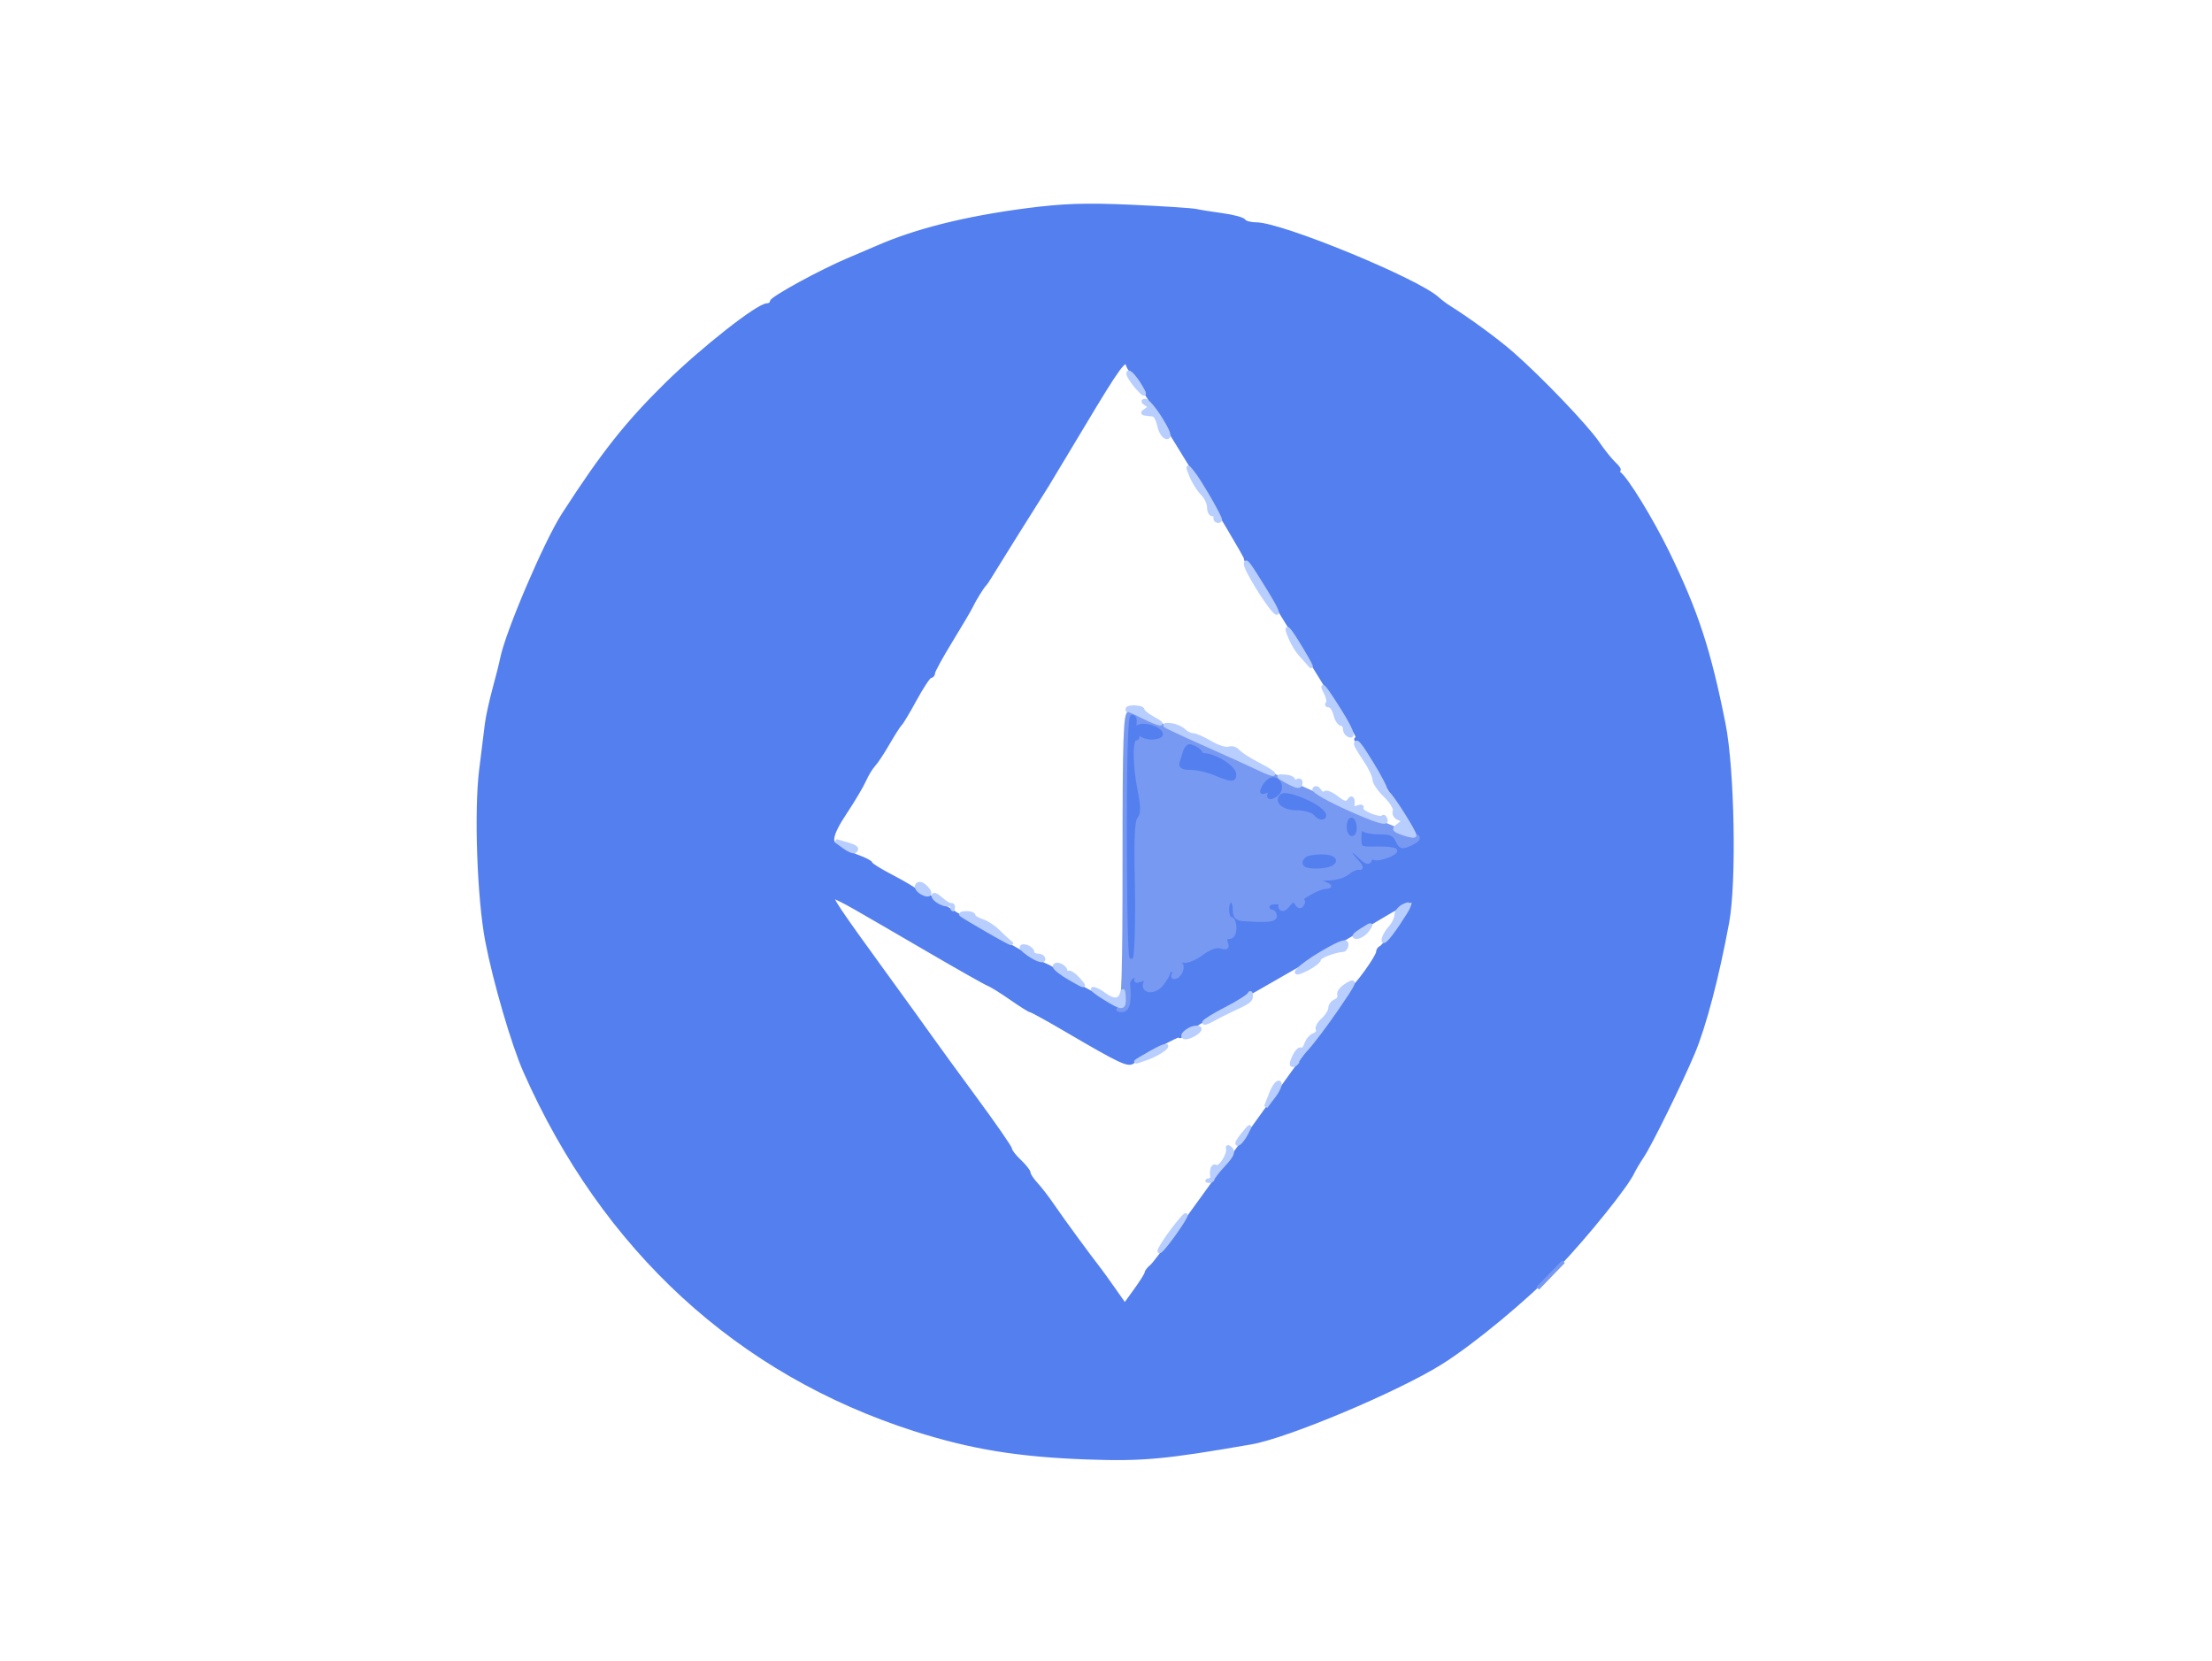 <?xml version="1.0" encoding="utf-8"?>
<!DOCTYPE svg PUBLIC "-//W3C//DTD SVG 20010904//EN" "http://www.w3.org/TR/2001/REC-SVG-20010904/DTD/svg10.dtd">
<svg version="1.0" xmlns="http://www.w3.org/2000/svg" width="602pt" height="452pt" viewBox="0 0 602 452" style="" preserveAspectRatio="xMidYMid meet">
<g fill="#547FEFFF" stroke="#547FEFFF">
<path d="M 279.086 57.200 C 262.582 59.382 249.245 62.733 238.729 67.341 C 236.953 68.119 233.475 69.605 231.000 70.642 C 223.532 73.772 210.000 81.163 210.000 82.111 C 210.000 82.600 209.438 83.015 208.750 83.032 C 206.237 83.097 191.170 94.943 181.443 104.500 C 170.633 115.123 164.065 123.427 153.364 140.000 C 148.524 147.496 137.969 172.215 136.600 179.261 C 136.361 180.492 135.427 184.200 134.524 187.500 C 133.622 190.800 132.691 195.075 132.455 197.000 C 132.220 198.925 131.521 204.550 130.902 209.500 C 129.505 220.671 130.345 244.468 132.543 256.000 C 134.630 266.953 139.644 284.139 142.898 291.500 C 164.321 339.951 201.001 373.651 249.000 388.983 C 264.331 393.880 277.275 395.991 296.000 396.648 C 310.995 397.174 317.005 396.619 340.500 392.541 C 350.410 390.820 380.268 378.256 392.167 370.798 C 400.928 365.308 415.515 353.214 423.673 344.676 C 431.756 336.218 442.671 322.656 444.338 319.000 C 444.714 318.175 445.919 316.150 447.016 314.500 C 449.207 311.204 457.469 294.391 460.775 286.500 C 463.870 279.115 467.336 265.915 470.097 251.000 C 472.127 240.037 471.566 209.350 469.111 197.000 C 465.126 176.958 461.669 166.395 453.855 150.387 C 449.436 141.334 442.534 130.093 440.581 128.765 C 439.986 128.361 439.906 128.024 440.403 128.015 C 440.900 128.007 440.446 127.213 439.395 126.250 C 438.343 125.288 436.266 122.700 434.777 120.500 C 431.788 116.081 419.144 102.875 411.546 96.237 C 407.358 92.578 399.781 87.022 394.176 83.500 C 393.301 82.950 391.978 81.945 391.237 81.266 C 385.708 76.204 348.702 61.000 341.909 61.000 C 340.374 61.000 338.872 60.603 338.572 60.117 C 338.272 59.631 335.658 58.912 332.763 58.519 C 329.868 58.126 326.600 57.604 325.500 57.358 C 324.400 57.112 316.401 56.594 307.724 56.206 C 295.371 55.653 289.156 55.869 279.086 57.200 M 307.963 101.000 C 309.131 101.880 339.000 150.808 339.000 151.840 C 339.000 152.386 339.362 152.983 339.804 153.167 C 340.247 153.350 346.383 162.950 353.442 174.500 C 360.500 186.050 367.144 196.738 368.205 198.250 C 369.267 199.763 369.768 201.007 369.318 201.015 C 368.868 201.024 368.963 201.361 369.530 201.765 C 370.671 202.579 384.539 224.580 385.482 227.072 C 385.875 228.110 385.257 229.017 383.663 229.744 C 381.583 230.692 381.113 230.544 380.260 228.672 C 379.485 226.972 378.426 226.509 375.385 226.542 C 373.248 226.565 371.169 226.115 370.765 225.542 C 370.361 224.969 370.024 225.946 370.015 227.714 C 370.000 230.875 370.073 230.926 374.539 230.836 C 377.036 230.786 379.348 231.015 379.678 231.344 C 380.461 232.128 375.085 234.171 374.001 233.501 C 373.545 233.219 372.992 233.525 372.773 234.181 C 372.517 234.948 371.563 234.563 370.104 233.104 C 367.126 230.126 366.158 231.133 369.083 234.167 C 370.321 235.450 370.761 236.372 370.061 236.215 C 369.362 236.058 368.116 236.488 367.294 237.171 C 365.566 238.605 363.526 239.154 360.000 239.132 L 357.500 239.117 360.000 240.176 C 362.293 241.146 362.328 241.251 360.426 241.437 C 358.455 241.630 352.695 245.000 354.337 245.000 C 354.766 245.000 354.810 245.498 354.434 246.107 C 353.957 246.879 353.480 246.803 352.856 245.857 C 352.130 244.754 351.702 244.839 350.577 246.310 C 349.701 247.454 348.951 247.730 348.537 247.060 C 348.177 246.477 348.471 245.942 349.191 245.871 C 349.911 245.800 349.263 245.667 347.750 245.575 C 346.078 245.473 345.000 245.915 345.000 246.704 C 345.000 247.417 345.450 248.000 346.000 248.000 C 346.550 248.000 347.000 248.563 347.000 249.250 C 346.999 250.412 345.083 250.609 338.250 250.151 C 336.557 250.037 336.000 249.381 336.000 247.500 C 336.000 246.125 335.550 245.000 335.000 245.000 C 334.450 245.000 334.000 246.125 334.000 247.500 C 334.000 248.875 334.450 250.000 335.000 250.000 C 335.550 250.000 336.000 251.125 336.000 252.500 C 336.000 254.032 335.431 255.000 334.531 255.000 C 333.590 255.000 333.285 255.580 333.683 256.615 C 334.162 257.864 333.859 258.090 332.351 257.611 C 331.094 257.213 329.189 257.885 327.000 259.500 C 324.995 260.979 322.870 261.776 321.820 261.443 C 320.841 261.132 319.244 261.362 318.270 261.953 C 316.809 262.840 316.966 262.922 319.175 262.424 C 321.353 261.933 321.801 262.153 321.587 263.606 C 321.443 264.588 320.739 265.587 320.023 265.826 C 319.253 266.082 319.007 265.798 319.420 265.130 C 319.804 264.508 319.641 264.000 319.059 264.000 C 318.477 264.000 317.990 264.338 317.978 264.750 C 317.966 265.163 317.160 266.534 316.187 267.799 C 314.281 270.275 310.693 269.963 311.674 267.406 C 312.072 266.371 311.734 266.165 310.447 266.659 C 309.239 267.122 308.901 266.970 309.388 266.181 C 309.860 265.418 309.560 265.231 308.510 265.635 C 307.633 265.971 306.987 266.978 307.073 267.873 C 307.489 272.181 306.900 275.000 305.583 275.000 C 304.804 275.000 304.017 274.663 303.833 274.250 C 303.650 273.838 300.445 271.925 296.711 270.000 C 292.977 268.075 289.152 265.802 288.211 264.950 C 287.270 264.097 285.600 263.056 284.500 262.636 C 281.407 261.456 254.543 245.629 254.167 244.766 C 253.983 244.345 253.228 244.000 252.488 244.000 C 251.748 244.000 250.533 243.438 249.787 242.750 C 249.041 242.063 245.859 240.166 242.715 238.535 C 239.572 236.904 237.000 235.307 237.000 234.986 C 237.000 234.665 235.425 233.832 233.500 233.136 C 231.575 232.440 230.000 231.450 230.000 230.935 C 230.000 230.421 229.311 230.000 228.469 230.000 C 225.482 230.000 225.950 227.217 229.947 221.199 C 232.174 217.847 234.554 213.843 235.236 212.302 C 235.918 210.761 237.044 208.906 237.738 208.179 C 238.431 207.453 240.215 204.753 241.701 202.179 C 243.188 199.606 244.684 197.275 245.026 197.000 C 245.368 196.725 247.181 193.688 249.055 190.250 C 250.929 186.813 252.808 184.000 253.231 184.000 C 253.654 184.000 254.000 183.583 254.000 183.073 C 254.000 182.564 256.160 178.626 258.799 174.323 C 261.439 170.021 263.911 165.825 264.293 165.000 C 265.110 163.236 267.285 159.715 268.000 159.000 C 268.275 158.725 269.030 157.600 269.678 156.500 C 270.617 154.907 280.235 139.531 285.003 132.000 C 285.525 131.175 289.854 123.975 294.622 116.000 C 304.347 99.737 306.227 97.155 306.874 99.173 C 307.108 99.903 307.598 100.725 307.963 101.000 M 232.500 246.878 C 235.250 248.441 244.250 253.660 252.500 258.477 C 260.750 263.293 268.175 267.491 269.000 267.805 C 269.825 268.119 272.633 269.866 275.240 271.688 C 277.847 273.510 280.234 275.000 280.545 275.000 C 280.857 275.000 285.249 277.424 290.306 280.387 C 304.904 288.940 307.099 289.976 308.363 288.901 C 310.647 286.957 321.000 281.165 321.015 281.823 C 321.024 282.195 321.361 282.036 321.765 281.469 C 322.546 280.374 328.286 276.932 350.000 264.540 C 365.818 255.513 364.343 256.371 374.500 250.290 C 386.157 243.310 386.937 243.390 381.408 251.000 C 378.810 254.575 376.306 257.650 375.842 257.833 C 375.379 258.017 375.000 258.566 375.000 259.054 C 375.000 260.360 368.752 269.000 367.807 269.000 C 367.363 269.000 367.000 269.419 367.000 269.930 C 367.000 270.442 362.366 277.305 356.701 285.180 C 321.523 334.094 314.580 343.614 313.360 344.610 C 312.612 345.221 312.000 346.012 312.000 346.369 C 312.000 346.726 310.676 348.845 309.057 351.079 L 306.115 355.141 303.075 350.821 C 301.403 348.444 299.681 346.050 299.248 345.500 C 296.577 342.105 289.071 331.860 286.729 328.412 C 285.205 326.168 283.068 323.376 281.979 322.208 C 280.891 321.040 280.000 319.693 280.000 319.216 C 280.000 318.739 278.875 317.292 277.500 316.000 C 276.125 314.708 275.000 313.272 275.000 312.808 C 275.000 312.344 270.838 306.311 265.750 299.401 C 260.663 292.490 255.150 284.924 253.500 282.587 C 251.850 280.249 246.000 272.144 240.500 264.575 C 228.209 247.660 225.755 243.995 226.735 244.018 C 227.156 244.028 229.750 245.315 232.500 246.878 "/></g>
<g fill="#7799F2FF" stroke="#7799F2FF">
<path d="M 306.000 233.917 C 306.000 264.914 305.721 273.946 304.750 274.338 C 304.003 274.639 304.205 274.874 305.250 274.921 C 306.933 274.997 307.536 272.666 307.073 267.873 C 306.987 266.978 307.633 265.971 308.510 265.635 C 309.560 265.231 309.860 265.418 309.388 266.181 C 308.901 266.970 309.239 267.122 310.447 266.659 C 311.734 266.165 312.072 266.371 311.674 267.406 C 310.693 269.963 314.281 270.275 316.187 267.799 C 317.160 266.534 317.966 265.163 317.978 264.750 C 317.990 264.338 318.477 264.000 319.059 264.000 C 319.641 264.000 319.804 264.508 319.420 265.130 C 319.007 265.798 319.253 266.082 320.023 265.826 C 320.739 265.587 321.443 264.588 321.587 263.606 C 321.801 262.153 321.353 261.933 319.175 262.424 C 316.966 262.922 316.809 262.840 318.270 261.953 C 319.244 261.362 320.841 261.132 321.820 261.443 C 322.870 261.776 324.995 260.979 327.000 259.500 C 329.189 257.885 331.094 257.213 332.351 257.611 C 333.859 258.090 334.162 257.864 333.683 256.615 C 333.285 255.580 333.590 255.000 334.531 255.000 C 335.431 255.000 336.000 254.032 336.000 252.500 C 336.000 251.125 335.550 250.000 335.000 250.000 C 334.450 250.000 334.000 248.875 334.000 247.500 C 334.000 246.125 334.450 245.000 335.000 245.000 C 335.550 245.000 336.000 246.125 336.000 247.500 C 336.000 249.381 336.557 250.037 338.250 250.151 C 345.083 250.609 346.999 250.412 347.000 249.250 C 347.000 248.563 346.550 248.000 346.000 248.000 C 345.450 248.000 345.000 247.417 345.000 246.704 C 345.000 245.915 346.078 245.473 347.750 245.575 C 349.263 245.667 349.911 245.800 349.191 245.871 C 348.471 245.942 348.177 246.477 348.537 247.060 C 348.951 247.730 349.701 247.454 350.577 246.310 C 351.702 244.839 352.130 244.754 352.856 245.857 C 353.480 246.803 353.957 246.879 354.434 246.107 C 354.810 245.498 354.766 245.000 354.337 245.000 C 352.695 245.000 358.455 241.630 360.426 241.437 C 362.328 241.251 362.293 241.146 360.000 240.176 L 357.500 239.117 360.000 239.132 C 363.526 239.154 365.566 238.605 367.294 237.171 C 368.116 236.488 369.362 236.058 370.061 236.215 C 370.761 236.372 370.321 235.450 369.083 234.167 C 366.158 231.133 367.126 230.126 370.104 233.104 C 371.563 234.563 372.517 234.948 372.773 234.181 C 372.992 233.525 373.545 233.219 374.001 233.501 C 375.085 234.171 380.461 232.128 379.678 231.344 C 379.348 231.015 377.036 230.786 374.539 230.836 C 370.073 230.926 370.000 230.875 370.015 227.714 C 370.024 225.946 370.361 224.969 370.765 225.542 C 371.169 226.115 373.248 226.565 375.385 226.542 C 378.426 226.509 379.485 226.972 380.260 228.672 C 381.108 230.532 381.590 230.688 383.625 229.761 C 386.434 228.481 386.683 227.488 384.250 227.267 C 383.288 227.179 368.325 220.740 351.000 212.958 C 333.675 205.175 317.082 197.726 314.126 196.404 C 311.170 195.082 308.132 194.000 307.376 194.000 C 306.231 194.000 306.000 200.707 306.000 233.917 M 308.838 196.750 C 308.679 197.713 308.903 199.063 309.334 199.750 C 309.777 200.457 309.658 201.000 309.059 201.000 C 307.670 201.000 307.708 208.214 309.135 215.318 C 309.989 219.569 309.984 221.314 309.116 222.360 C 308.317 223.324 308.077 228.472 308.338 239.125 C 308.544 247.581 308.386 256.975 307.986 260.000 C 307.584 263.038 307.222 249.720 307.177 230.250 C 307.124 207.029 307.443 195.000 308.111 195.000 C 308.669 195.000 308.996 195.788 308.838 196.750 M 326.000 204.000 C 326.825 204.533 327.050 205.007 326.500 205.054 C 325.950 205.100 326.723 205.300 328.217 205.497 C 331.423 205.921 335.924 208.971 335.969 210.750 C 336.009 212.372 335.024 212.326 330.654 210.500 C 328.680 209.675 325.714 209.000 324.064 209.000 C 321.855 209.000 321.186 208.604 321.531 207.500 C 321.789 206.675 322.211 205.325 322.469 204.500 C 323.010 202.766 323.897 202.641 326.000 204.000 M 356.000 218.313 C 359.369 219.913 361.212 221.751 360.121 222.425 C 359.629 222.729 358.671 222.308 357.991 221.489 C 357.296 220.652 355.104 220.000 352.985 220.000 C 350.672 220.000 349.006 219.458 348.676 218.598 C 347.565 215.703 350.281 215.597 356.000 218.313 M 363.000 234.336 C 363.000 235.202 361.593 235.727 359.000 235.829 C 355.258 235.976 354.105 235.228 355.667 233.667 C 356.938 232.395 363.000 232.948 363.000 234.336 M 314.768 198.356 C 316.658 199.525 316.237 200.557 313.796 200.740 C 311.433 200.918 308.733 199.240 309.469 198.051 C 310.022 197.155 313.113 197.334 314.768 198.356 M 348.315 213.378 C 348.606 214.136 348.339 215.261 347.722 215.878 C 346.242 217.358 344.683 217.322 345.605 215.830 C 346.093 215.040 345.780 214.870 344.641 215.308 C 343.222 215.852 343.122 215.640 344.012 213.977 C 345.235 211.692 347.545 211.371 348.315 213.378 M 368.725 225.000 C 368.808 226.100 368.454 227.000 367.938 227.000 C 367.422 227.000 367.000 226.100 367.000 225.000 C 367.000 223.900 367.354 223.000 367.787 223.000 C 368.220 223.000 368.642 223.900 368.725 225.000 "/></g>
<g fill="#547FEFFF" stroke="#547FEFFF">
<path d="M 307.177 230.250 C 307.222 249.720 307.584 263.038 307.986 260.000 C 308.386 256.975 308.544 247.581 308.338 239.125 C 308.077 228.472 308.317 223.324 309.116 222.360 C 309.984 221.314 309.989 219.569 309.135 215.318 C 307.708 208.214 307.670 201.000 309.059 201.000 C 309.658 201.000 309.777 200.457 309.334 199.750 C 308.903 199.063 308.679 197.713 308.838 196.750 C 308.996 195.788 308.669 195.000 308.111 195.000 C 307.443 195.000 307.124 207.029 307.177 230.250 "/></g>
<g fill="#547FEFFF" stroke="#547FEFFF">
<path d="M 322.469 204.500 C 322.211 205.325 321.789 206.675 321.531 207.500 C 321.186 208.604 321.855 209.000 324.064 209.000 C 325.714 209.000 328.680 209.675 330.654 210.500 C 335.024 212.326 336.009 212.372 335.969 210.750 C 335.924 208.971 331.423 205.921 328.217 205.497 C 326.723 205.300 325.950 205.100 326.500 205.054 C 327.599 204.961 324.977 203.040 323.719 203.015 C 323.289 203.007 322.726 203.675 322.469 204.500 "/></g>
<g fill="#B8CEFFFF" stroke="#B8CEFFFF">
<path d="M 369.000 202.553 C 369.000 202.857 370.125 204.762 371.500 206.785 C 372.875 208.809 374.000 211.176 374.000 212.045 C 374.000 212.914 375.362 214.930 377.026 216.525 C 378.690 218.119 379.822 220.020 379.543 220.750 C 379.263 221.479 379.764 222.356 380.657 222.699 C 382.143 223.269 382.138 223.426 380.601 224.549 C 379.104 225.645 379.250 225.892 381.961 226.837 C 383.633 227.419 385.000 227.632 385.000 227.309 C 385.000 226.339 378.813 216.548 377.784 215.888 C 377.259 215.552 376.891 214.975 376.967 214.606 C 377.044 214.237 375.474 211.250 373.480 207.968 C 370.150 202.485 369.000 201.095 369.000 202.553 "/></g>
<g fill="#B8CEFFFF" stroke="#B8CEFFFF">
<path d="M 366.735 267.858 C 365.215 268.751 364.174 270.011 364.422 270.658 C 364.671 271.305 364.227 272.083 363.437 272.386 C 362.647 272.689 362.000 273.557 362.000 274.314 C 362.000 275.071 361.111 276.495 360.024 277.479 C 358.937 278.462 358.290 279.660 358.587 280.141 C 358.884 280.621 358.440 281.278 357.601 281.599 C 356.763 281.921 355.802 283.050 355.466 284.107 C 355.131 285.164 354.504 285.812 354.074 285.546 C 353.644 285.280 352.768 286.214 352.127 287.621 C 351.314 289.406 351.292 290.069 352.056 289.815 C 352.657 289.614 353.140 289.146 353.128 288.774 C 353.116 288.403 354.319 286.785 355.803 285.179 C 357.286 283.573 360.975 278.654 364.000 274.248 C 368.804 267.250 369.150 266.441 366.735 267.858 "/></g>
<g fill="#B8CEFFFF" stroke="#B8CEFFFF">
<path d="M 317.114 197.447 C 317.385 197.718 322.308 200.023 328.053 202.570 C 333.799 205.116 340.266 208.051 342.424 209.093 C 347.926 211.748 347.984 210.821 342.492 207.996 C 340.006 206.717 337.495 205.097 336.913 204.395 C 336.330 203.693 335.215 203.364 334.435 203.663 C 333.655 203.963 331.412 203.261 329.451 202.104 C 327.490 200.947 325.326 200.000 324.643 200.000 C 323.959 200.000 322.866 199.466 322.214 198.814 C 321.561 198.161 320.036 197.476 318.824 197.291 C 317.613 197.106 316.843 197.176 317.114 197.447 "/></g>
<g fill="#547FEFFF" stroke="#547FEFFF">
<path d="M 348.747 216.587 C 347.180 218.153 349.474 220.000 352.985 220.000 C 355.104 220.000 357.296 220.652 357.991 221.489 C 358.671 222.308 359.629 222.729 360.121 222.425 C 361.212 221.751 359.369 219.913 356.000 218.313 C 352.361 216.585 349.443 215.890 348.747 216.587 "/></g>
<g fill="#B8CEFFFF" stroke="#B8CEFFFF">
<path d="M 357.672 214.722 C 357.354 215.236 361.685 217.698 367.297 220.194 C 374.378 223.342 377.403 224.282 377.183 223.265 C 377.009 222.460 376.633 222.033 376.348 222.318 C 375.493 223.174 369.958 220.878 370.553 219.914 C 370.856 219.424 370.387 219.298 369.511 219.634 C 368.635 219.970 367.990 219.853 368.078 219.373 C 368.429 217.449 367.923 216.573 367.157 217.780 C 366.527 218.773 365.778 218.613 363.807 217.062 C 362.410 215.964 360.958 215.375 360.580 215.754 C 360.201 216.132 359.522 215.845 359.071 215.114 C 358.615 214.377 357.993 214.202 357.672 214.722 "/></g>
<g fill="#B8CEFFFF" stroke="#B8CEFFFF">
<path d="M 360.001 259.150 C 353.429 262.950 350.041 266.582 355.889 263.557 C 357.600 262.673 359.000 261.559 359.000 261.083 C 359.000 260.297 363.026 258.717 365.500 258.532 C 366.050 258.490 366.492 257.772 366.482 256.934 C 366.469 255.796 364.836 256.354 360.001 259.150 "/></g>
<g fill="#B8CEFFFF" stroke="#B8CEFFFF">
<path d="M 261.568 248.901 C 261.827 249.161 265.293 251.241 269.270 253.524 C 273.246 255.808 275.873 257.186 275.106 256.588 C 274.340 255.990 272.765 254.550 271.606 253.389 C 270.448 252.228 268.488 250.960 267.250 250.572 C 266.013 250.183 265.000 249.542 265.000 249.147 C 265.000 248.752 264.121 248.429 263.048 248.429 C 261.974 248.429 261.308 248.641 261.568 248.901 "/></g>
<g fill="#B8CEFFFF" stroke="#B8CEFFFF">
<path d="M 324.188 129.500 C 324.860 131.150 326.217 133.305 327.204 134.289 C 328.192 135.273 329.000 136.960 329.000 138.039 C 329.000 139.118 329.450 140.000 330.000 140.000 C 330.550 140.000 330.888 140.338 330.750 140.750 C 330.613 141.163 330.838 141.613 331.250 141.750 C 331.663 141.888 332.033 141.757 332.072 141.459 C 332.174 140.698 326.511 130.909 324.575 128.500 C 323.056 126.610 323.035 126.665 324.188 129.500 "/></g>
<g fill="#547FEFFF" stroke="#547FEFFF">
<path d="M 355.667 233.667 C 354.105 235.228 355.258 235.976 359.000 235.829 C 364.040 235.631 364.660 233.000 359.667 233.000 C 357.833 233.000 356.033 233.300 355.667 233.667 "/></g>
<g fill="#B8CEFFFF" stroke="#B8CEFFFF">
<path d="M 360.829 188.619 C 361.435 189.784 361.645 191.021 361.298 191.369 C 360.951 191.716 361.143 192.000 361.725 192.000 C 362.307 192.000 363.066 193.125 363.411 194.500 C 363.756 195.875 364.480 197.000 365.019 197.000 C 365.559 197.000 366.000 197.655 366.000 198.456 C 366.000 199.257 366.668 200.045 367.485 200.206 C 368.455 200.398 367.637 198.326 365.121 194.220 C 361.246 187.896 358.787 184.687 360.829 188.619 "/></g>
<g fill="#B8CEFFFF" stroke="#B8CEFFFF">
<path d="M 339.000 153.462 C 339.000 154.978 344.947 164.642 347.052 166.547 C 348.264 167.644 347.234 165.325 344.644 161.124 C 339.841 153.335 339.000 152.192 339.000 153.462 "/></g>
<g fill="#B8CEFFFF" stroke="#B8CEFFFF">
<path d="M 382.250 246.354 C 381.013 246.878 380.000 248.052 380.000 248.964 C 380.000 249.876 379.204 251.495 378.230 252.561 C 377.257 253.628 376.470 255.156 376.480 255.959 C 376.491 256.761 378.300 254.714 380.500 251.410 C 383.964 246.207 384.199 245.530 382.250 246.354 "/></g>
<g fill="#547FEFFF" stroke="#547FEFFF">
<path d="M 309.469 198.051 C 308.733 199.240 311.433 200.918 313.796 200.740 C 315.008 200.649 316.000 200.247 316.000 199.846 C 316.000 198.085 310.399 196.545 309.469 198.051 "/></g>
<g fill="#B8CEFFFF" stroke="#B8CEFFFF">
<path d="M 339.987 270.500 C 339.719 271.050 336.877 272.850 333.670 274.500 C 330.464 276.150 327.764 277.812 327.670 278.193 C 327.577 278.574 328.625 278.254 330.000 277.482 C 331.375 276.711 333.625 275.563 335.000 274.933 C 339.961 272.658 340.500 272.261 340.487 270.891 C 340.480 270.126 340.255 269.950 339.987 270.500 "/></g>
<g fill="#B8CEFFFF" stroke="#B8CEFFFF">
<path d="M 311.857 109.890 C 312.999 110.614 312.999 110.886 311.857 111.610 C 310.839 112.254 310.812 112.504 311.750 112.610 C 312.438 112.687 313.414 112.806 313.921 112.875 C 314.427 112.944 315.138 114.350 315.500 116.000 C 315.862 117.650 316.794 119.000 317.570 119.000 C 318.563 119.000 318.070 117.518 315.905 114.000 C 314.213 111.250 312.305 109.007 311.664 109.015 C 310.923 109.025 310.993 109.343 311.857 109.890 "/></g>
<g fill="#547FEFFF" stroke="#547FEFFF">
<path d="M 344.012 213.977 C 343.122 215.640 343.222 215.852 344.641 215.308 C 345.780 214.870 346.093 215.040 345.605 215.830 C 344.683 217.322 346.242 217.358 347.722 215.878 C 349.105 214.495 348.272 212.000 346.428 212.000 C 345.681 212.000 344.594 212.890 344.012 213.977 "/></g>
<g fill="#B8CEFFFF" stroke="#B8CEFFFF">
<path d="M 287.000 262.975 C 287.000 263.476 288.913 264.976 291.250 266.306 C 295.486 268.718 295.493 268.719 293.500 266.465 C 292.400 265.221 291.163 264.410 290.750 264.661 C 290.338 264.912 290.000 264.690 290.000 264.166 C 290.000 263.642 289.325 262.955 288.500 262.638 C 287.675 262.322 287.000 262.473 287.000 262.975 "/></g>
<g fill="#B8CEFFFF" stroke="#B8CEFFFF">
<path d="M 351.226 173.750 C 351.877 175.263 353.104 177.246 353.954 178.157 C 354.805 179.069 356.000 180.419 356.610 181.157 C 357.221 181.896 356.174 179.913 354.283 176.750 C 350.585 170.564 349.322 169.325 351.226 173.750 "/></g>
<g fill="#B8CEFFFF" stroke="#B8CEFFFF">
<path d="M 300.500 271.526 C 305.554 274.639 306.026 274.615 305.884 271.250 C 305.813 269.558 305.592 269.173 305.311 270.250 C 304.753 272.386 303.024 272.486 300.441 270.532 C 299.374 269.724 298.050 269.063 297.500 269.063 C 296.950 269.063 298.300 270.171 300.500 271.526 "/></g>
<g fill="#B8CEFFFF" stroke="#B8CEFFFF">
<path d="M 319.000 334.860 C 317.075 337.412 315.500 339.935 315.500 340.467 C 315.500 340.999 317.218 339.043 319.319 336.119 C 324.050 329.535 323.790 328.510 319.000 334.860 "/></g>
<g fill="#B8CEFFFF" stroke="#B8CEFFFF">
<path d="M 334.141 312.500 C 334.591 314.084 332.000 318.118 330.950 317.469 C 330.093 316.939 329.573 318.293 329.882 320.250 C 329.947 320.663 329.550 321.068 329.000 321.150 C 328.333 321.250 328.333 321.333 329.000 321.400 C 329.550 321.455 330.024 321.185 330.053 320.799 C 330.082 320.414 331.452 318.657 333.098 316.895 C 335.292 314.547 335.793 313.398 334.974 312.596 C 334.343 311.976 333.981 311.935 334.141 312.500 "/></g>
<g fill="#B8CEFFFF" stroke="#B8CEFFFF">
<path d="M 313.152 286.433 C 308.038 289.365 307.987 289.434 311.991 288.000 C 314.294 287.175 316.701 285.795 317.339 284.933 C 317.978 284.071 316.093 284.746 313.152 286.433 "/></g>
<g fill="#B8CEFFFF" stroke="#B8CEFFFF">
<path d="M 306.810 192.964 C 306.784 193.259 306.816 193.378 306.882 193.230 C 306.947 193.081 308.782 193.868 310.960 194.980 C 315.499 197.295 317.904 197.682 313.750 195.428 C 312.238 194.607 311.000 193.597 311.000 193.182 C 311.000 192.338 306.884 192.124 306.810 192.964 "/></g>
<g fill="#B8CEFFFF" stroke="#B8CEFFFF">
<path d="M 345.877 297.603 L 344.500 301.167 346.768 298.154 C 348.016 296.496 348.635 294.893 348.146 294.590 C 347.656 294.287 346.635 295.643 345.877 297.603 "/></g>
<g fill="#B8CEFFFF" stroke="#B8CEFFFF">
<path d="M 323.729 280.132 C 320.899 281.716 321.767 283.186 324.643 281.679 C 326.096 280.918 326.874 280.040 326.371 279.730 C 325.869 279.419 324.679 279.600 323.729 280.132 "/></g>
<g fill="#B8CEFFFF" stroke="#B8CEFFFF">
<path d="M 278.000 257.816 C 278.000 258.230 279.350 259.366 281.000 260.341 C 282.655 261.319 284.000 261.640 284.000 261.057 C 284.000 260.475 283.325 260.000 282.500 260.000 C 281.675 260.000 281.000 259.598 281.000 259.107 C 281.000 258.616 280.325 257.955 279.500 257.638 C 278.675 257.322 278.000 257.402 278.000 257.816 "/></g>
<g fill="#B8CEFFFF" stroke="#B8CEFFFF">
<path d="M 307.032 101.594 C 307.014 102.196 308.168 103.996 309.596 105.594 C 311.125 107.306 311.771 107.678 311.169 106.500 C 309.555 103.342 307.067 100.392 307.032 101.594 "/></g>
<g fill="#B8CEFFFF" stroke="#B8CEFFFF">
<path d="M 370.500 253.105 C 368.562 254.321 368.086 254.989 369.156 254.993 C 370.067 254.997 371.417 254.150 372.156 253.112 C 373.473 251.261 373.440 251.261 370.500 253.105 "/></g>
<g fill="#B8CEFFFF" stroke="#B8CEFFFF">
<path d="M 254.000 243.738 C 254.000 244.804 256.885 246.448 258.250 246.159 C 258.663 246.071 259.068 246.450 259.150 247.000 C 259.250 247.667 259.333 247.667 259.400 247.000 C 259.455 246.450 259.210 246.113 258.855 246.250 C 258.500 246.388 257.263 245.643 256.105 244.595 C 254.947 243.547 254.000 243.162 254.000 243.738 "/></g>
<g fill="#B8CEFFFF" stroke="#B8CEFFFF">
<path d="M 249.561 240.901 C 249.222 241.450 249.857 242.388 250.972 242.985 C 253.279 244.220 253.723 242.845 251.589 241.074 C 250.679 240.319 249.959 240.257 249.561 240.901 "/></g>
<g fill="#B8CEFFFF" stroke="#B8CEFFFF">
<path d="M 350.000 212.524 C 353.038 214.232 354.000 214.332 354.000 212.941 C 354.000 212.359 353.550 212.160 353.000 212.500 C 352.450 212.840 352.000 212.737 352.000 212.272 C 352.000 211.806 350.988 211.357 349.750 211.273 C 347.561 211.124 347.568 211.158 350.000 212.524 "/></g>
<g fill="#7799F2FF" stroke="#7799F2FF">
<path d="M 422.000 346.942 L 418.500 350.562 422.000 346.942 L 425.500 343.323 422.000 346.942 "/></g>
<g fill="#547FEFFF" stroke="#547FEFFF">
<path d="M 367.000 225.000 C 367.000 226.100 367.422 227.000 367.938 227.000 C 368.454 227.000 368.808 226.100 368.725 225.000 C 368.642 223.900 368.220 223.000 367.787 223.000 C 367.354 223.000 367.000 223.900 367.000 225.000 "/></g>
<g fill="#B8CEFFFF" stroke="#B8CEFFFF">
<path d="M 338.207 308.709 C 336.946 310.244 336.348 311.399 336.878 311.276 C 337.409 311.153 338.441 309.897 339.171 308.486 C 340.460 305.997 340.430 306.003 338.207 308.709 "/></g>
<g fill="#B8CEFFFF" stroke="#B8CEFFFF">
<path d="M 229.815 230.509 C 231.088 231.441 232.400 231.933 232.731 231.602 C 233.532 230.801 232.987 230.388 230.000 229.532 L 227.500 228.815 229.815 230.509 "/></g>
</svg>
